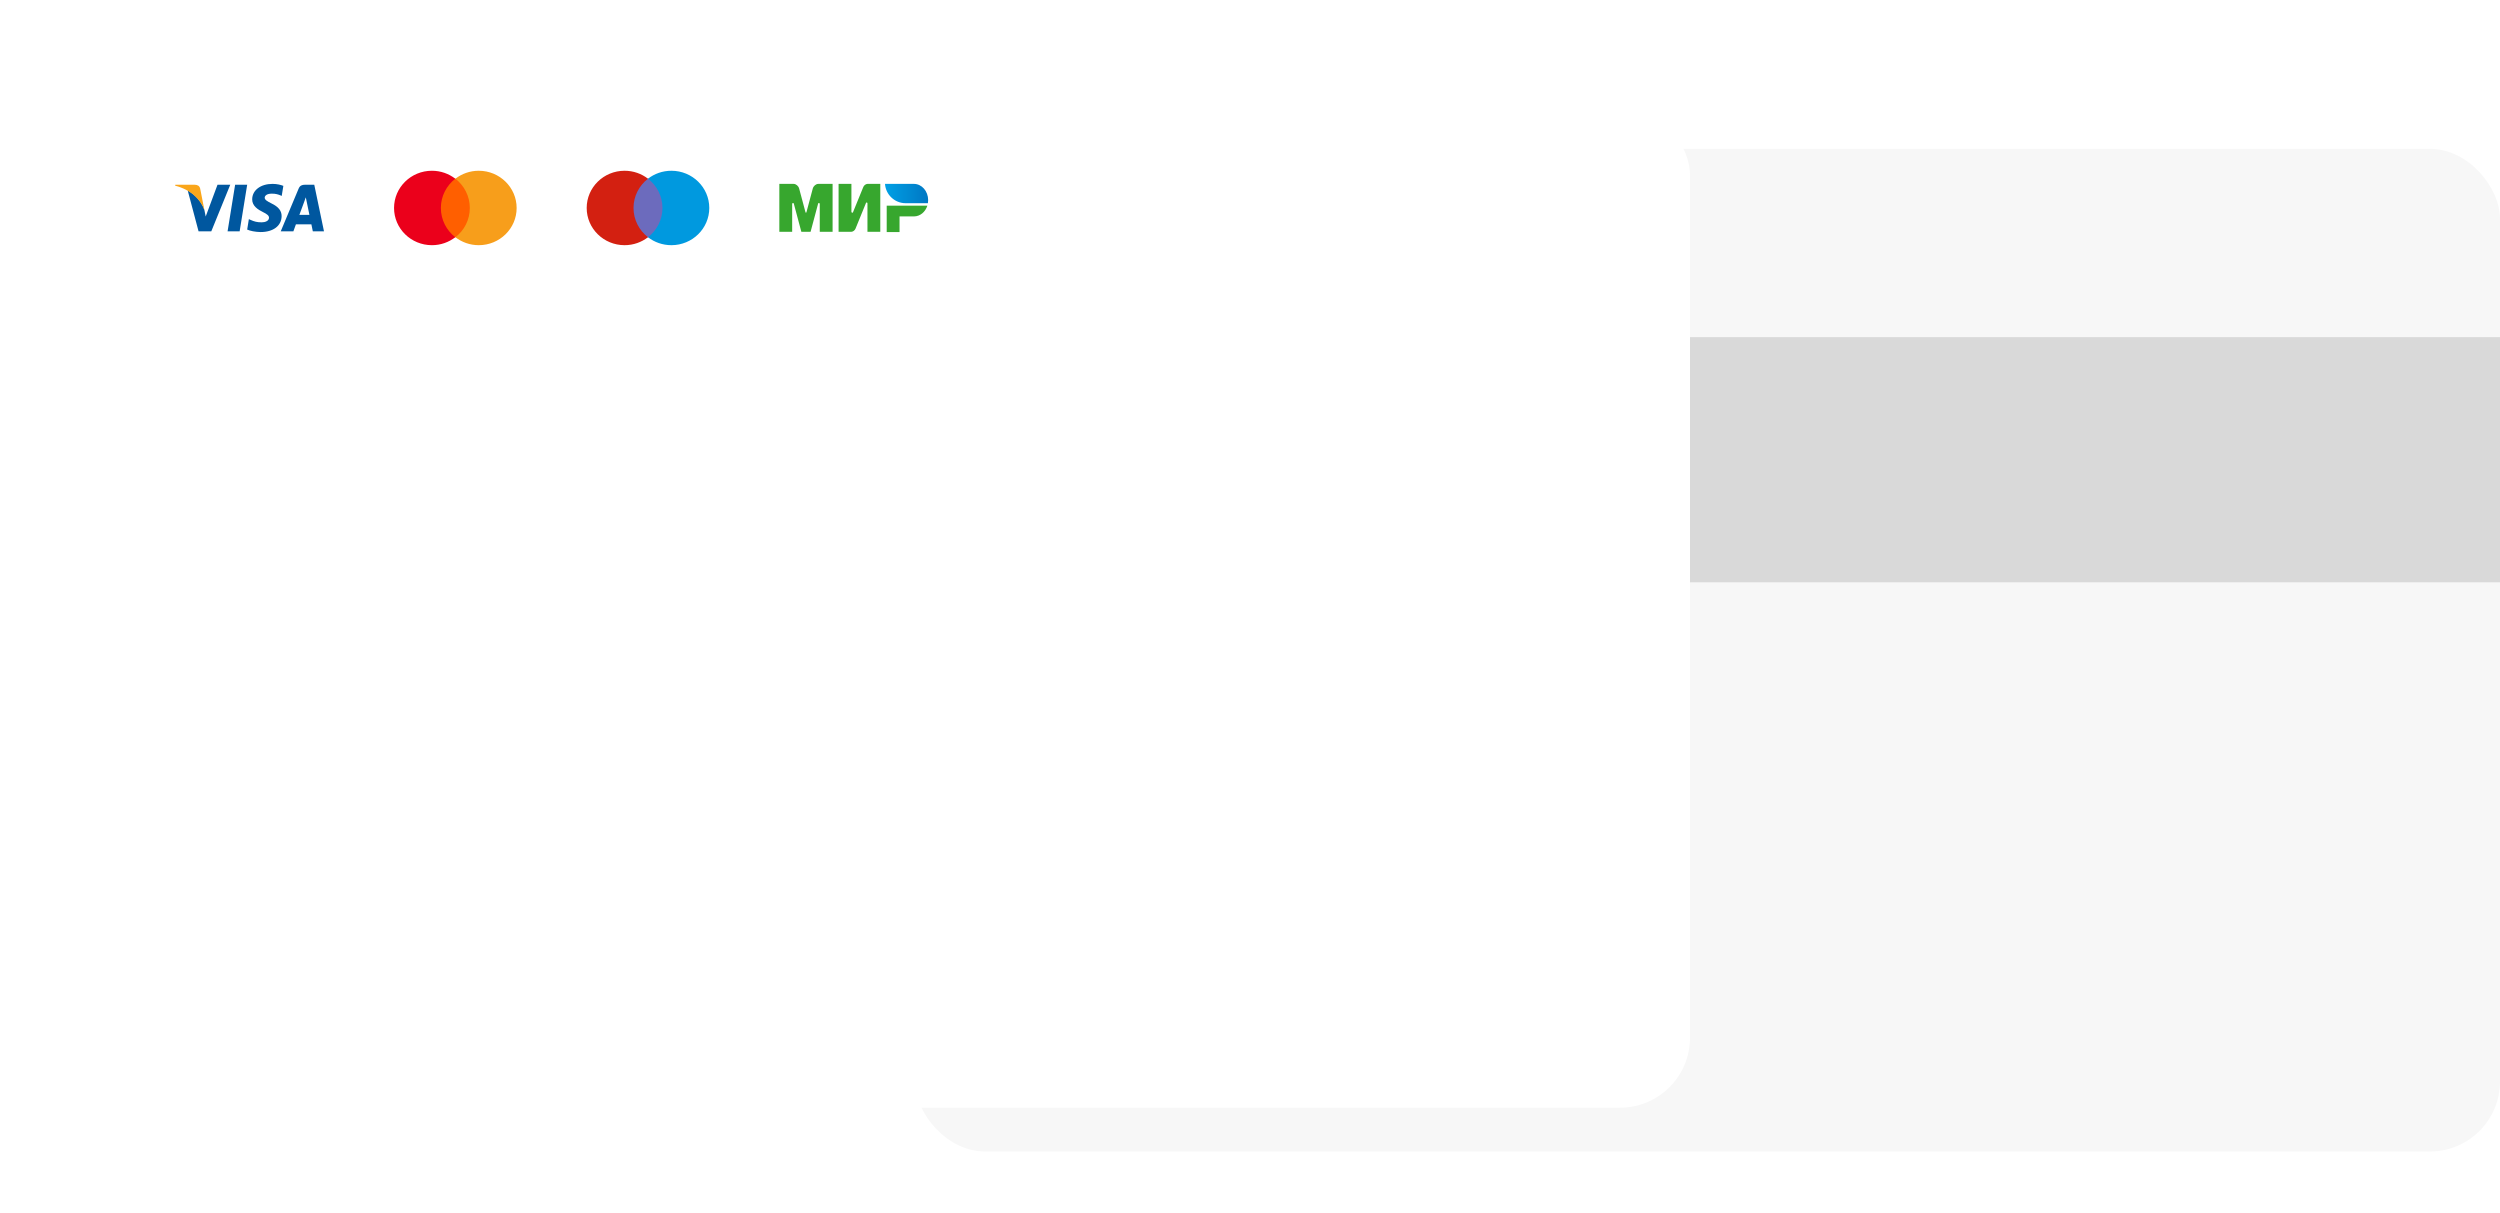 <svg width="571" height="277" viewBox="0 0 571 277" fill="none" xmlns="http://www.w3.org/2000/svg">
<rect x="209" y="34" width="362" height="229" rx="16" fill="#F7F7F7"/>
<g filter="url(#filter0_d_2725_13488)">
<rect x="24" y="18" width="362" height="229" rx="16" fill="white"/>
</g>
<g clip-path="url(#clip0_2725_13488)">
<path d="M54.733 52.842H51.979L53.702 42.193H56.456L54.733 52.842Z" fill="#00579F"/>
<path d="M64.718 42.453C64.174 42.238 63.313 42 62.247 42C59.527 42 57.612 43.45 57.6 45.523C57.578 47.052 58.971 47.902 60.014 48.412C61.08 48.933 61.442 49.273 61.442 49.737C61.431 50.451 60.581 50.779 59.788 50.779C58.688 50.779 58.099 50.61 57.204 50.213L56.841 50.043L56.456 52.433C57.102 52.727 58.292 52.989 59.527 53C62.417 53 64.299 51.572 64.321 49.364C64.332 48.151 63.596 47.222 62.009 46.464C61.046 45.976 60.456 45.648 60.456 45.149C60.467 44.696 60.955 44.232 62.042 44.232C62.938 44.209 63.596 44.424 64.094 44.64L64.343 44.753L64.718 42.453Z" fill="#00579F"/>
<path d="M68.378 49.069C68.605 48.458 69.478 46.09 69.478 46.09C69.467 46.113 69.704 45.467 69.84 45.071L70.033 45.988C70.033 45.988 70.555 48.537 70.668 49.069C70.237 49.069 68.922 49.069 68.378 49.069ZM71.778 42.193H69.648C68.991 42.193 68.492 42.386 68.208 43.077L64.117 52.842H67.007C67.007 52.842 67.483 51.527 67.585 51.244C67.902 51.244 70.713 51.244 71.121 51.244C71.201 51.618 71.45 52.842 71.45 52.842H74L71.778 42.193Z" fill="#00579F"/>
<path d="M49.678 42.193L46.981 49.455L46.686 47.982C46.188 46.283 44.624 44.436 42.878 43.518L45.349 52.83H48.262L52.591 42.193H49.678Z" fill="#00579F"/>
<path d="M44.477 42.193H40.045L40 42.408C43.457 43.292 45.746 45.422 46.687 47.982L45.723 43.088C45.565 42.408 45.077 42.216 44.477 42.193Z" fill="#FAA61A"/>
</g>
<g clip-path="url(#clip1_2725_13488)">
<path d="M107.786 40.818H100.215V54.182H107.786V40.818Z" fill="#FF5F00"/>
<path d="M100.695 47.5C100.695 44.785 101.993 42.376 103.988 40.818C102.522 39.685 100.671 39 98.652 39C93.87 39 90 42.801 90 47.5C90 52.199 93.87 56 98.652 56C100.671 56 102.522 55.315 103.988 54.182C101.993 52.647 100.695 50.215 100.695 47.5Z" fill="#EB001B"/>
<path d="M118 47.5C118 52.199 114.131 56 109.348 56C107.329 56 105.478 55.315 104.012 54.182C106.031 52.624 107.305 50.215 107.305 47.5C107.305 44.785 106.007 42.376 104.012 40.818C105.478 39.685 107.329 39 109.348 39C114.131 39 118 42.825 118 47.5Z" fill="#F79E1B"/>
</g>
<path d="M151.786 54.183H144.214V40.817H151.786V54.183Z" fill="#6C6BBD"/>
<path d="M144.695 47.5C144.695 44.789 145.987 42.374 148 40.817C146.528 39.679 144.671 39 142.652 39C137.874 39 134 42.806 134 47.5C134 52.194 137.874 56 142.652 56C144.671 56 146.528 55.321 148 54.183C145.987 52.626 144.695 50.211 144.695 47.5Z" fill="#D32011"/>
<path d="M162 47.5C162 52.194 158.126 56 153.348 56C151.329 56 149.472 55.321 148 54.183C150.013 52.626 151.305 50.211 151.305 47.5C151.305 44.789 150.013 42.374 148 40.817C149.472 39.679 151.329 39 153.348 39C158.126 39 162 42.806 162 47.5Z" fill="#0099DF"/>
<path fill-rule="evenodd" clip-rule="evenodd" d="M202.523 46.97V53H205.454V49.427H208.776C210.174 49.415 211.362 48.394 211.809 46.97H202.523Z" fill="#37A72E"/>
<path fill-rule="evenodd" clip-rule="evenodd" d="M202.132 42C202.303 44.465 204.343 46.411 206.835 46.411C206.843 46.411 211.931 46.411 211.931 46.411C211.969 46.185 211.989 45.952 211.989 45.713C211.989 43.671 210.547 42.015 208.764 42L202.132 42Z" fill="url(#paint0_linear_2725_13488)"/>
<path fill-rule="evenodd" clip-rule="evenodd" d="M197.794 46.352L197.797 46.347L197.797 46.347C197.827 46.285 197.885 46.244 197.951 46.244C198.046 46.244 198.124 46.331 198.126 46.439L198.127 46.439V52.944H201.058V42H198.127C197.755 42.014 197.335 42.326 197.179 42.709L194.846 48.426C194.841 48.45 194.832 48.471 194.82 48.491L194.819 48.493L194.819 48.493C194.783 48.551 194.725 48.589 194.658 48.589C194.55 48.589 194.463 48.489 194.463 48.365V42H191.532V52.944H194.463V52.943C194.83 52.921 195.24 52.613 195.394 52.236L197.788 46.367C197.79 46.362 197.792 46.357 197.794 46.352Z" fill="#37A72E"/>
<path fill-rule="evenodd" clip-rule="evenodd" d="M186.849 46.54L185.136 52.944H183.028L181.314 46.536C181.297 46.433 181.219 46.355 181.124 46.355C181.017 46.355 180.931 46.454 180.931 46.576C180.931 46.577 180.931 46.578 180.931 46.579L180.931 52.944H178V42H180.516H181.265C181.804 42 182.37 42.478 182.527 43.068L183.954 48.401C184.025 48.666 184.14 48.666 184.211 48.401L185.637 43.068C185.795 42.478 186.36 42 186.899 42H187.648H190.164V52.944H187.233V46.579C187.233 46.578 187.233 46.577 187.233 46.576C187.233 46.454 187.146 46.355 187.04 46.355C186.944 46.355 186.865 46.435 186.849 46.54Z" fill="#37A72E"/>
<rect x="386" y="77" width="185" height="56" fill="#D9D9D9"/>
<defs>
<filter id="filter0_d_2725_13488" x="0" y="0" width="410" height="277" filterUnits="userSpaceOnUse" color-interpolation-filters="sRGB">
<feFlood flood-opacity="0" result="BackgroundImageFix"/>
<feColorMatrix in="SourceAlpha" type="matrix" values="0 0 0 0 0 0 0 0 0 0 0 0 0 0 0 0 0 0 127 0" result="hardAlpha"/>
<feMorphology radius="1" operator="dilate" in="SourceAlpha" result="effect1_dropShadow_2725_13488"/>
<feOffset dy="6"/>
<feGaussianBlur stdDeviation="11.5"/>
<feComposite in2="hardAlpha" operator="out"/>
<feColorMatrix type="matrix" values="0 0 0 0 0 0 0 0 0 0 0 0 0 0 0 0 0 0 0.12 0"/>
<feBlend mode="normal" in2="BackgroundImageFix" result="effect1_dropShadow_2725_13488"/>
<feBlend mode="normal" in="SourceGraphic" in2="effect1_dropShadow_2725_13488" result="shape"/>
</filter>
<linearGradient id="paint0_linear_2725_13488" x1="202.132" y1="44.206" x2="211.989" y2="44.206" gradientUnits="userSpaceOnUse">
<stop stop-color="#00A0E5"/>
<stop offset="1" stop-color="#0077C3"/>
</linearGradient>
<clipPath id="clip0_2725_13488">
<rect width="34" height="11" fill="white" transform="translate(40 42)"/>
</clipPath>
<clipPath id="clip1_2725_13488">
<rect width="28" height="17" fill="white" transform="translate(90 39)"/>
</clipPath>
</defs>
</svg>